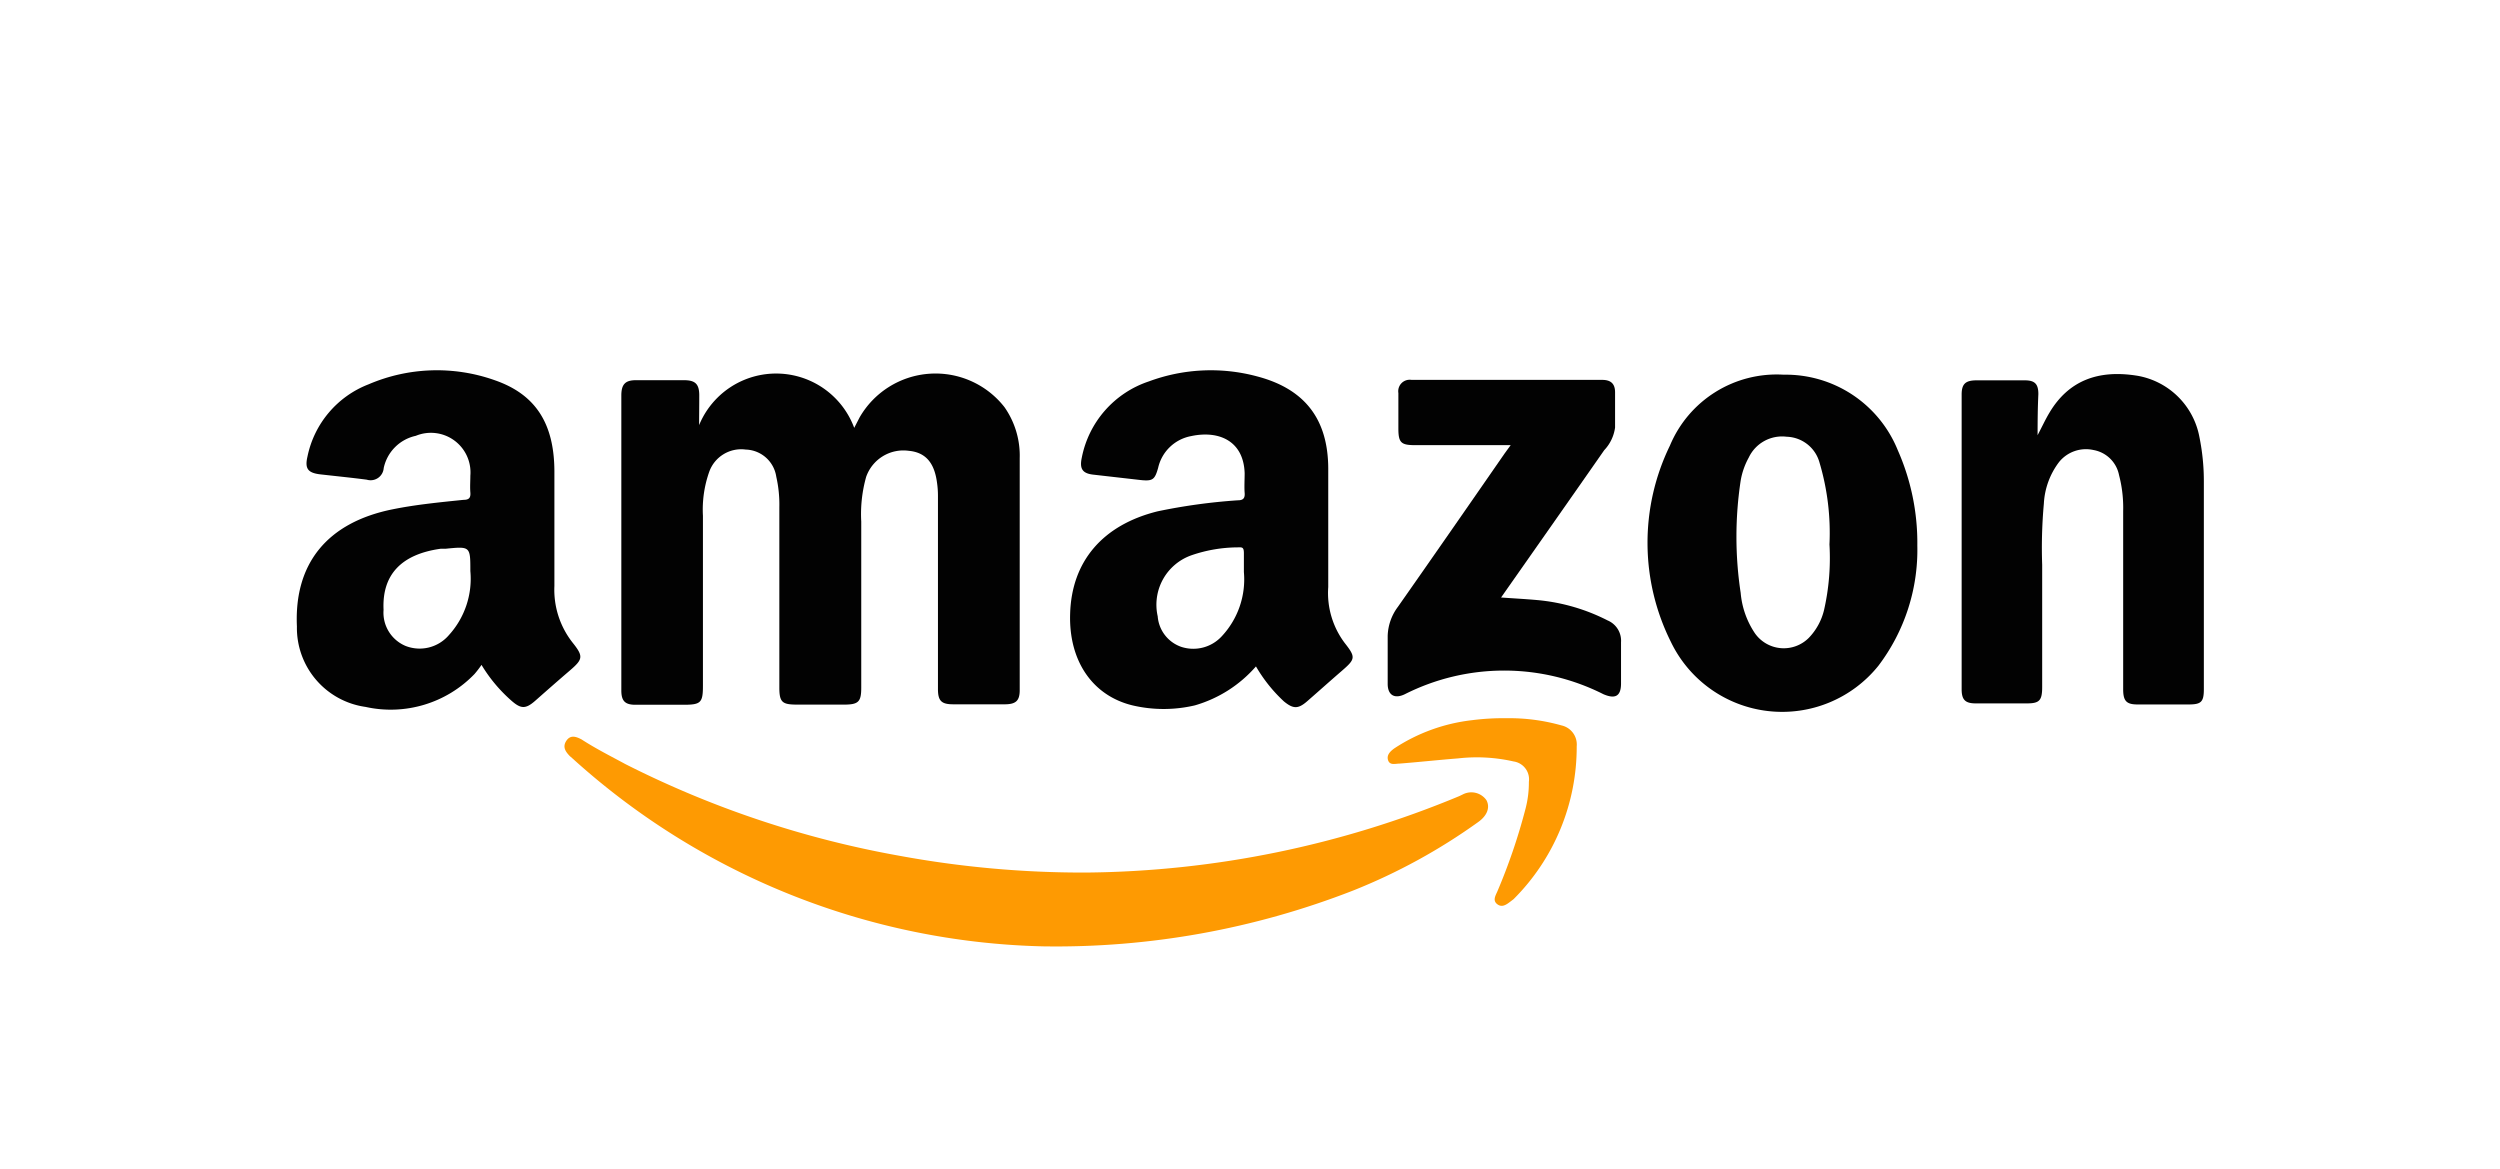 <svg xmlns="http://www.w3.org/2000/svg" viewBox="0 0 163.6 76.53"><defs><style>.cls-1{fill:#020202;}.cls-2{fill:#fe9a02;}.cls-3{fill:none;}</style></defs><title>amazon</title><g id="Layer_2" data-name="Layer 2"><g id="Top-nav"><g id="ZV68Q7"><path class="cls-1" d="M45.75,27.82A5.45,5.45,0,0,1,55.9,28l.35-.68a5.73,5.73,0,0,1,9.48-.68,5.52,5.52,0,0,1,1,3.34c0,5.06,0,10.13,0,15.19,0,.68-.25.91-.94.92-1.14,0-2.27,0-3.41,0-.77,0-1-.22-1-1V32.43a5.9,5.9,0,0,0-.06-.83c-.17-1.33-.76-2-1.86-2.1a2.58,2.58,0,0,0-2.78,1.71,9,9,0,0,0-.32,2.92V45c0,.93-.18,1.11-1.14,1.11s-2,0-3,0S51,46,51,45V33.2a8.19,8.19,0,0,0-.2-2,2.08,2.08,0,0,0-2-1.78,2.22,2.22,0,0,0-2.39,1.46A7.42,7.42,0,0,0,46,33.75c0,3.71,0,7.42,0,11.13,0,1.11-.14,1.24-1.27,1.24s-2.1,0-3.15,0c-.68,0-.92-.25-.92-.94V25.88c0-.72.25-1,.95-1,1.05,0,2.1,0,3.15,0,.74,0,1,.25,1,1S45.75,27.18,45.75,27.82Z"/><path class="cls-1" d="M31.51,43.51a6.48,6.48,0,0,1-.46.6,7.61,7.61,0,0,1-7.13,2.15A5.22,5.22,0,0,1,19.43,41c-.19-4.14,2-6.81,6.26-7.67,1.53-.31,3.09-.46,4.64-.62.36,0,.48-.13.45-.49s0-.72,0-1.09a2.59,2.59,0,0,0-3.57-2.61,2.74,2.74,0,0,0-2.1,2.11.86.86,0,0,1-1.11.76c-1-.13-2-.23-3.06-.35-.8-.1-1-.38-.82-1.16a6.46,6.46,0,0,1,4-4.73,11.33,11.33,0,0,1,8.28-.26c2.66.93,3.86,2.83,3.88,5.92,0,2.51,0,5,0,7.53a5.59,5.59,0,0,0,1.22,3.75c.69.87.64,1.06-.21,1.79s-1.52,1.32-2.29,2c-.6.52-.91.51-1.5,0A9.91,9.91,0,0,1,31.51,43.51Zm-.73-6.14c0-1.62,0-1.62-1.62-1.46l-.32,0c-2.58.36-3.85,1.7-3.74,4a2.36,2.36,0,0,0,1.44,2.36,2.52,2.52,0,0,0,2.82-.69A5.48,5.48,0,0,0,30.78,37.37Z"/><path class="cls-1" d="M82.19,43.61a8.38,8.38,0,0,1-4,2.55,8.93,8.93,0,0,1-4.08,0c-2.63-.64-4.18-2.93-4.08-6,.1-3.43,2.13-5.81,5.73-6.7A38,38,0,0,1,81,32.74c.35,0,.48-.13.45-.49s0-.86,0-1.29c-.07-2.12-1.7-2.81-3.51-2.42a2.72,2.72,0,0,0-2.15,2.07c-.22.79-.36.89-1.18.8l-3.07-.35c-.71-.08-.9-.39-.75-1.1a6.59,6.59,0,0,1,4.39-5,11.65,11.65,0,0,1,7.08-.33c3.13.82,4.64,2.8,4.66,6,0,2.6,0,5.19,0,7.79A5.44,5.44,0,0,0,88,42.08c.73.93.7,1.05-.19,1.82s-1.51,1.33-2.28,2c-.59.51-.91.49-1.51,0A9.86,9.86,0,0,1,82.19,43.61Zm-.79-6.18c0-.4,0-.81,0-1.22s-.11-.4-.41-.39a9.4,9.4,0,0,0-3,.51,3.43,3.43,0,0,0-2.23,4,2.3,2.3,0,0,0,1.54,2,2.53,2.53,0,0,0,2.65-.69A5.45,5.45,0,0,0,81.4,37.43Z"/><path class="cls-1" d="M133.34,28.48c.31-.59.52-1.05.78-1.48,1.23-2.06,3.15-2.85,5.81-2.4a5,5,0,0,1,4,4,14.51,14.51,0,0,1,.29,2.94V45.1c0,.84-.18,1-1,1-1.11,0-2.23,0-3.34,0-.73,0-.94-.23-.94-1V33.44a8.44,8.44,0,0,0-.27-2.35A2.07,2.07,0,0,0,137,29.45a2.26,2.26,0,0,0-2.25.78,4.91,4.91,0,0,0-1,2.73,32,32,0,0,0-.11,4v8c0,.88-.18,1.07-1,1.07-1.12,0-2.23,0-3.35,0-.69,0-.92-.24-.92-.93V25.82c0-.68.24-.92.93-.93q1.6,0,3.21,0c.66,0,.88.25.88.9C133.35,26.64,133.34,27.48,133.34,28.48Z"/><path class="cls-1" d="M125.47,35.7a12.55,12.55,0,0,1-2.55,7.87A8.08,8.08,0,0,1,109.34,42a14.52,14.52,0,0,1-.06-12.84,7.57,7.57,0,0,1,7.44-4.64,7.91,7.91,0,0,1,7.47,4.94A15,15,0,0,1,125.47,35.7Zm-5.75-.07a16.12,16.12,0,0,0-.66-5.39,2.3,2.3,0,0,0-2.14-1.66,2.41,2.41,0,0,0-2.48,1.36,4.77,4.77,0,0,0-.53,1.51,24.47,24.47,0,0,0,0,7.35,5.6,5.6,0,0,0,.93,2.64,2.31,2.31,0,0,0,3.53.3,3.94,3.94,0,0,0,1-1.84A15.33,15.33,0,0,0,119.72,35.63Z"/><path class="cls-2" d="M68.27,61.93A47.51,47.51,0,0,1,37.44,49.61l-.15-.13c-.27-.28-.5-.59-.23-1s.64-.28,1-.09C39,49,40,49.5,40.92,50a64.94,64.94,0,0,0,17.93,6A66.33,66.33,0,0,0,71.12,57.1a65,65,0,0,0,24.37-5l.23-.11a1.21,1.21,0,0,1,1.55.37c.25.46.07,1-.53,1.43a38.41,38.41,0,0,1-8.2,4.49A53.47,53.47,0,0,1,68.27,61.93Z"/><path class="cls-1" d="M98.86,29.13H92.59c-.91,0-1.08-.17-1.08-1.09V25.72a.75.75,0,0,1,.86-.86q6.24,0,12.48,0c.56,0,.84.25.84.81,0,.77,0,1.54,0,2.31a2.67,2.67,0,0,1-.71,1.48c-2.23,3.2-4.47,6.39-6.75,9.64.83.06,1.61.1,2.38.17a12.57,12.57,0,0,1,4.59,1.33,1.44,1.44,0,0,1,.88,1.43c0,.9,0,1.8,0,2.7s-.45,1-1.15.7a14.42,14.42,0,0,0-13,0c-.66.32-1.11.07-1.12-.66,0-1,0-2.11,0-3.16a3.32,3.32,0,0,1,.67-1.9c2.35-3.35,4.68-6.71,7-10.06Z"/><path class="cls-2" d="M98.57,47a12.56,12.56,0,0,1,3.61.47,1.28,1.28,0,0,1,1,1.37,14.07,14.07,0,0,1-4.13,10l-.21.16c-.26.2-.55.41-.86.17s-.12-.55,0-.82A38.4,38.4,0,0,0,99.81,53a6.79,6.79,0,0,0,.24-1.84,1.18,1.18,0,0,0-1-1.33,10.87,10.87,0,0,0-3.64-.2c-1.27.1-2.55.24-3.83.34-.26,0-.62.13-.74-.21s.13-.59.41-.79a11.63,11.63,0,0,1,5.07-1.84A16.06,16.06,0,0,1,98.57,47Z"/></g><rect class="cls-3" width="163.6" height="76.53"/></g></g></svg>